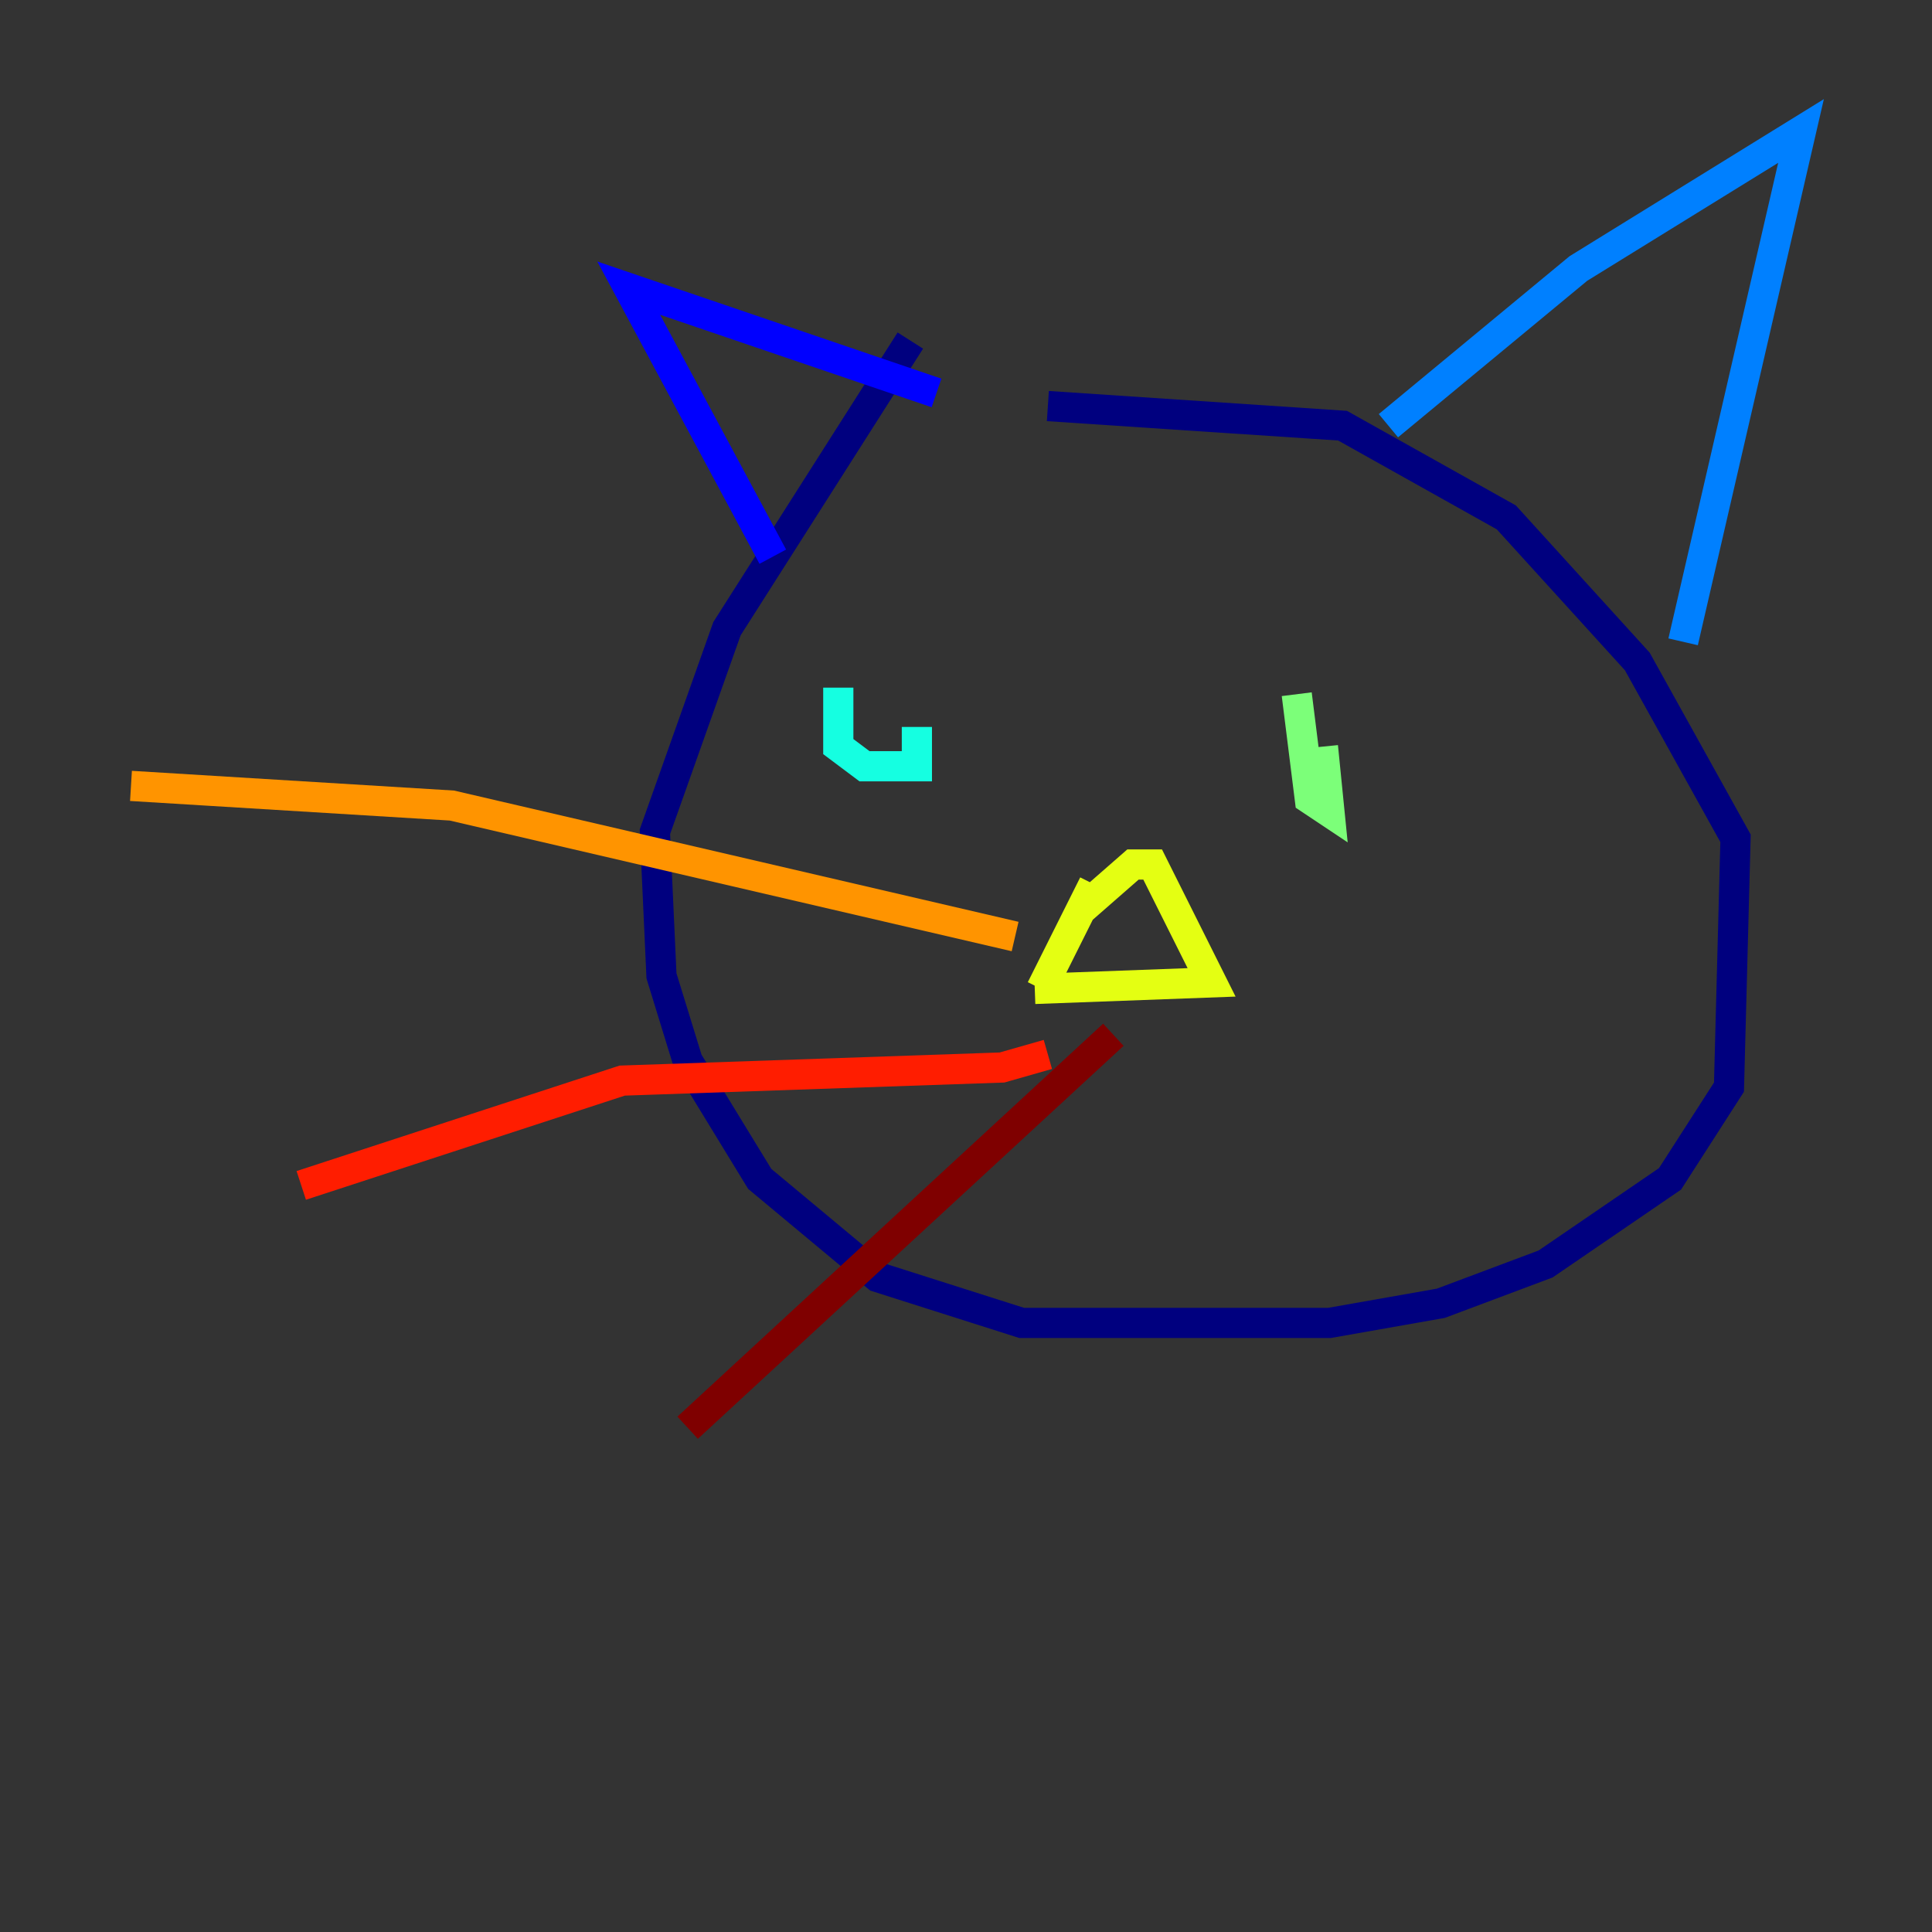 <?xml version="1.0" encoding="utf-8" ?>
<svg baseProfile="tiny" height="128" version="1.2" viewBox="0,0,128,128" width="128" xmlns="http://www.w3.org/2000/svg" xmlns:ev="http://www.w3.org/2001/xml-events" xmlns:xlink="http://www.w3.org/1999/xlink"><rect x="0" y="0" width="128" height="128" fill="#333333" stroke="none"/><defs /><polyline fill="none" points="60.312,22.563 48.163,41.654 43.39,55.105 43.824,64.651 45.559,70.291 50.332,78.102 58.142,84.61 67.688,87.647 88.081,87.647 95.458,86.346 102.4,83.742 110.644,78.102 114.549,72.027 114.983,55.539 108.475,43.824 99.797,34.278 88.949,28.203 69.424,26.902" stroke="#00007f" stroke-width="2" /><polyline fill="none" points="51.2,36.881 41.654,19.091 62.047,26.034" stroke="#0000ff" stroke-width="2" /><polyline fill="none" points="91.986,28.203 104.57,17.79 119.322,8.678 111.512,42.522" stroke="#0080ff" stroke-width="2" /><polyline fill="none" points="55.539,45.559 55.539,49.464 57.275,50.766 60.746,50.766 60.746,48.163" stroke="#15ffe1" stroke-width="2" /><polyline fill="none" points="85.912,45.993 86.78,52.936 88.081,53.803 87.647,49.464" stroke="#7cff79" stroke-width="2" /><polyline fill="none" points="72.461,58.576 68.99,65.519 71.593,60.312 75.064,57.275 76.366,57.275 80.271,65.085 68.556,65.519" stroke="#e4ff12" stroke-width="2" /><polyline fill="none" points="67.254,62.047 29.939,53.37 8.678,52.068" stroke="#ff9400" stroke-width="2" /><polyline fill="none" points="69.424,69.858 66.386,70.725 41.22,71.593 19.959,78.536" stroke="#ff1d00" stroke-width="2" /><polyline fill="none" points="73.763,68.556 45.559,94.59" stroke="#7f0000" stroke-width="2" /></svg>
